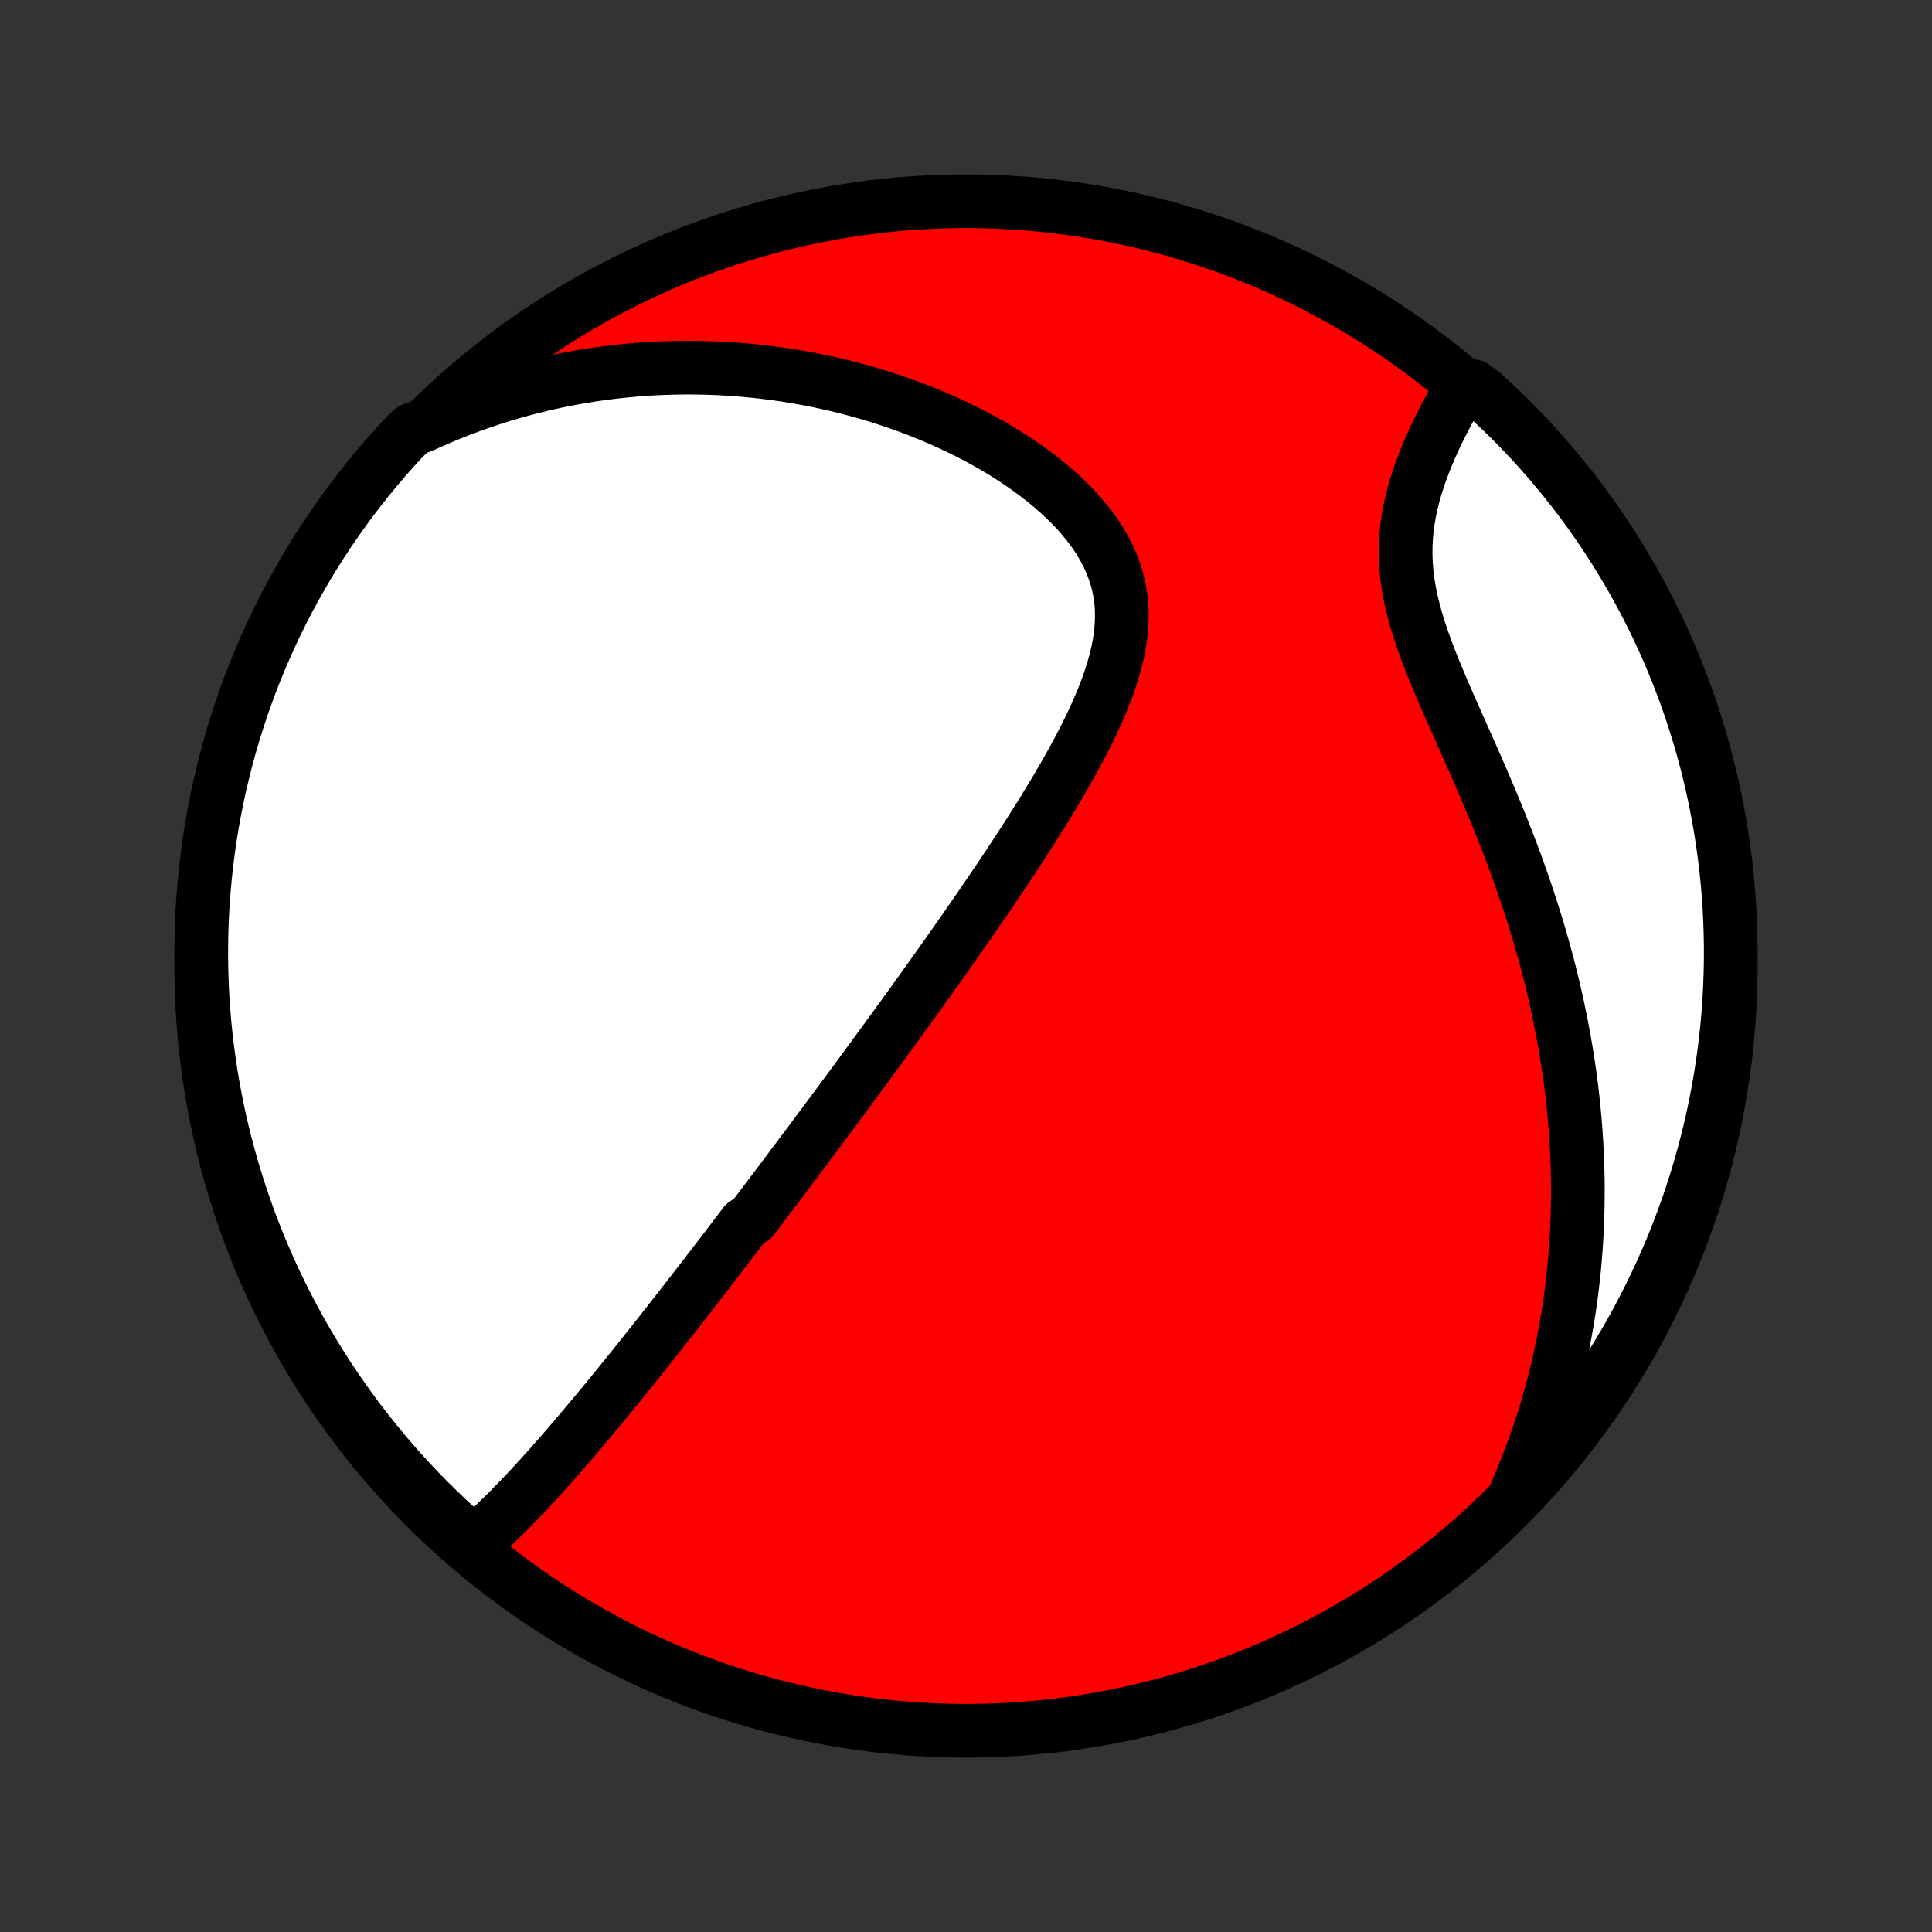 <?xml version="1.0" encoding="utf-8" standalone="no"?>
<!DOCTYPE svg PUBLIC "-//W3C//DTD SVG 1.1//EN"
  "http://www.w3.org/Graphics/SVG/1.1/DTD/svg11.dtd">
<!-- Created with matplotlib (http://matplotlib.org/) -->
<svg height="72pt" version="1.1" viewBox="0 0 72 72" width="72pt" xmlns="http://www.w3.org/2000/svg" xmlns:xlink="http://www.w3.org/1999/xlink">
 <rect x="0" y="0" width="72" height="72" fill="#333333" stroke="none"/>
 <defs>
  <style type="text/css">
*{stroke-linecap:butt;stroke-linejoin:round;}
  </style>
 </defs>
 <g id="figure_1">
  <g id="patch_1">
   <path d="
M0 72
L72 72
L72 0
L0 0
z
" style="fill:none;"/>
  </g>
  <g id="axes_1">
   <g id="PatchCollection_1">
    <defs>
     <path d="
M36 -7.5
C43.558 -7.5 50.808 -10.503 56.153 -15.848
C61.497 -21.192 64.5 -28.442 64.5 -36
C64.5 -43.558 61.497 -50.808 56.153 -56.153
C50.808 -61.497 43.558 -64.5 36 -64.5
C28.442 -64.5 21.192 -61.497 15.848 -56.153
C10.503 -50.808 7.5 -43.558 7.5 -36
C7.5 -28.442 10.503 -21.192 15.848 -15.848
C21.192 -10.503 28.442 -7.5 36 -7.5
z
" id="C0_0_a811fe30f3"/>
     <path d="
M17.633 -14.474
L17.836 -14.649
L18.037 -14.827
L18.235 -15.009
L18.432 -15.193
L18.626 -15.379
L18.818 -15.568
L19.008 -15.758
L19.196 -15.95
L19.383 -16.143
L19.568 -16.337
L19.751 -16.532
L19.933 -16.728
L20.113 -16.925
L20.291 -17.122
L20.468 -17.32
L20.644 -17.517
L20.818 -17.715
L20.991 -17.914
L21.163 -18.112
L21.333 -18.31
L21.503 -18.508
L21.67 -18.706
L21.837 -18.904
L22.003 -19.101
L22.167 -19.298
L22.331 -19.495
L22.493 -19.691
L22.654 -19.887
L22.815 -20.083
L22.974 -20.279
L23.133 -20.474
L23.29 -20.668
L23.447 -20.862
L23.603 -21.056
L23.758 -21.25
L23.912 -21.442
L24.066 -21.635
L24.218 -21.828
L24.371 -22.02
L24.522 -22.211
L24.673 -22.402
L24.823 -22.594
L24.973 -22.784
L25.122 -22.975
L25.271 -23.165
L25.42 -23.356
L25.568 -23.546
L25.715 -23.735
L25.862 -23.925
L26.009 -24.115
L26.156 -24.305
L26.302 -24.494
L26.448 -24.684
L26.594 -24.874
L26.74 -25.064
L26.885 -25.253
L27.031 -25.444
L27.176 -25.634
L27.322 -25.825
L27.467 -26.015
L27.613 -26.207
L27.758 -26.398
L28.049 -26.59
L28.195 -26.782
L28.341 -26.975
L28.488 -27.169
L28.634 -27.363
L28.781 -27.557
L28.928 -27.752
L29.076 -27.948
L29.224 -28.145
L29.372 -28.342
L29.521 -28.541
L29.671 -28.74
L29.82 -28.94
L29.971 -29.141
L30.122 -29.343
L30.274 -29.546
L30.426 -29.75
L30.579 -29.955
L30.733 -30.162
L30.887 -30.37
L31.043 -30.579
L31.199 -30.79
L31.356 -31.002
L31.514 -31.215
L31.673 -31.43
L31.832 -31.646
L31.993 -31.865
L32.155 -32.084
L32.318 -32.306
L32.481 -32.529
L32.646 -32.754
L32.812 -32.981
L32.979 -33.21
L33.148 -33.441
L33.317 -33.674
L33.488 -33.91
L33.66 -34.147
L33.833 -34.386
L34.007 -34.628
L34.183 -34.872
L34.36 -35.118
L34.538 -35.367
L34.717 -35.618
L34.898 -35.871
L35.08 -36.128
L35.263 -36.386
L35.447 -36.647
L35.633 -36.911
L35.819 -37.178
L36.007 -37.447
L36.196 -37.719
L36.386 -37.993
L36.577 -38.271
L36.768 -38.551
L36.961 -38.834
L37.154 -39.119
L37.348 -39.408
L37.542 -39.699
L37.737 -39.993
L37.931 -40.289
L38.126 -40.589
L38.321 -40.891
L38.515 -41.196
L38.708 -41.503
L38.901 -41.812
L39.092 -42.125
L39.282 -42.439
L39.47 -42.756
L39.655 -43.075
L39.838 -43.397
L40.017 -43.72
L40.193 -44.045
L40.364 -44.372
L40.53 -44.701
L40.691 -45.031
L40.844 -45.362
L40.99 -45.695
L41.128 -46.028
L41.257 -46.363
L41.375 -46.698
L41.481 -47.033
L41.575 -47.368
L41.654 -47.703
L41.719 -48.038
L41.766 -48.372
L41.796 -48.705
L41.807 -49.037
L41.799 -49.367
L41.769 -49.695
L41.718 -50.021
L41.645 -50.344
L41.549 -50.664
L41.431 -50.98
L41.292 -51.292
L41.131 -51.6
L40.949 -51.904
L40.748 -52.202
L40.527 -52.494
L40.289 -52.781
L40.035 -53.061
L39.765 -53.335
L39.481 -53.603
L39.184 -53.863
L38.876 -54.116
L38.556 -54.362
L38.228 -54.6
L37.891 -54.831
L37.547 -55.054
L37.195 -55.269
L36.838 -55.476
L36.476 -55.675
L36.11 -55.867
L35.739 -56.05
L35.366 -56.225
L34.99 -56.393
L34.612 -56.553
L34.233 -56.705
L33.852 -56.849
L33.471 -56.986
L33.089 -57.115
L32.707 -57.237
L32.325 -57.352
L31.944 -57.459
L31.564 -57.559
L31.184 -57.653
L30.806 -57.739
L30.429 -57.819
L30.054 -57.892
L29.68 -57.958
L29.308 -58.019
L28.938 -58.072
L28.57 -58.12
L28.205 -58.162
L27.841 -58.198
L27.48 -58.229
L27.121 -58.254
L26.764 -58.273
L26.41 -58.287
L26.058 -58.295
L25.709 -58.299
L25.362 -58.297
L25.017 -58.29
L24.675 -58.279
L24.336 -58.263
L23.999 -58.242
L23.664 -58.216
L23.332 -58.186
L23.002 -58.152
L22.675 -58.113
L22.35 -58.07
L22.027 -58.023
L21.707 -57.971
L21.389 -57.916
L21.073 -57.856
L20.759 -57.792
L20.448 -57.724
L20.139 -57.653
L19.831 -57.577
L19.526 -57.498
L19.223 -57.415
L18.922 -57.328
L18.622 -57.237
L18.325 -57.143
L18.029 -57.044
L17.736 -56.942
L17.444 -56.836
L17.153 -56.727
L16.865 -56.613
L16.578 -56.496
L16.293 -56.375
L16.009 -56.251
L15.727 -56.122
L15.36 -55.99
L15.02 -55.653
L14.687 -55.29
L14.36 -54.921
L14.039 -54.546
L13.726 -54.165
L13.419 -53.779
L13.119 -53.388
L12.826 -52.991
L12.54 -52.589
L12.261 -52.182
L11.989 -51.77
L11.725 -51.353
L11.468 -50.932
L11.219 -50.506
L10.977 -50.076
L10.742 -49.641
L10.516 -49.202
L10.297 -48.76
L10.086 -48.313
L9.883 -47.862
L9.688 -47.408
L9.501 -46.951
L9.322 -46.49
L9.151 -46.026
L8.988 -45.559
L8.834 -45.089
L8.687 -44.616
L8.549 -44.141
L8.42 -43.663
L8.299 -43.182
L8.186 -42.7
L8.082 -42.215
L7.986 -41.729
L7.899 -41.241
L7.82 -40.751
L7.75 -40.26
L7.689 -39.768
L7.636 -39.274
L7.592 -38.779
L7.556 -38.284
L7.529 -37.788
L7.511 -37.291
L7.502 -36.794
L7.501 -36.297
L7.509 -35.799
L7.525 -35.302
L7.55 -34.805
L7.584 -34.308
L7.627 -33.812
L7.678 -33.316
L7.738 -32.822
L7.806 -32.328
L7.883 -31.835
L7.969 -31.343
L8.063 -30.854
L8.165 -30.365
L8.276 -29.878
L8.396 -29.393
L8.524 -28.911
L8.66 -28.43
L8.805 -27.952
L8.958 -27.476
L9.119 -27.002
L9.288 -26.532
L9.466 -26.064
L9.651 -25.599
L9.845 -25.138
L10.046 -24.68
L10.256 -24.225
L10.473 -23.774
L10.698 -23.326
L10.931 -22.883
L11.171 -22.443
L11.419 -22.008
L11.675 -21.577
L11.938 -21.15
L12.208 -20.727
L12.485 -20.31
L12.77 -19.897
L13.062 -19.489
L13.36 -19.086
L13.666 -18.688
L13.978 -18.296
L14.297 -17.909
L14.623 -17.527
L14.955 -17.151
L15.294 -16.781
L15.639 -16.417
L15.99 -16.058
L16.347 -15.706
L16.71 -15.36
L17.079 -15.02
z
" id="C0_1_fa60ce5392"/>
     <path d="
M56.444 -16.253
L56.569 -16.537
L56.69 -16.821
L56.807 -17.106
L56.92 -17.391
L57.03 -17.676
L57.137 -17.962
L57.239 -18.248
L57.339 -18.535
L57.434 -18.822
L57.527 -19.11
L57.616 -19.399
L57.701 -19.689
L57.783 -19.979
L57.863 -20.27
L57.938 -20.562
L58.011 -20.854
L58.08 -21.148
L58.147 -21.443
L58.21 -21.739
L58.27 -22.036
L58.326 -22.334
L58.38 -22.633
L58.43 -22.934
L58.478 -23.236
L58.522 -23.539
L58.563 -23.844
L58.601 -24.151
L58.635 -24.459
L58.667 -24.768
L58.695 -25.079
L58.72 -25.392
L58.742 -25.707
L58.76 -26.024
L58.775 -26.342
L58.787 -26.663
L58.795 -26.985
L58.8 -27.309
L58.802 -27.636
L58.8 -27.964
L58.794 -28.295
L58.785 -28.628
L58.771 -28.963
L58.755 -29.301
L58.734 -29.641
L58.709 -29.983
L58.681 -30.328
L58.649 -30.675
L58.612 -31.025
L58.572 -31.377
L58.527 -31.732
L58.478 -32.089
L58.424 -32.449
L58.366 -32.811
L58.304 -33.176
L58.237 -33.544
L58.166 -33.913
L58.09 -34.286
L58.009 -34.661
L57.923 -35.038
L57.833 -35.418
L57.738 -35.8
L57.638 -36.185
L57.532 -36.572
L57.422 -36.961
L57.307 -37.352
L57.187 -37.745
L57.062 -38.14
L56.932 -38.537
L56.798 -38.935
L56.658 -39.335
L56.514 -39.737
L56.365 -40.139
L56.212 -40.543
L56.054 -40.947
L55.893 -41.353
L55.728 -41.758
L55.56 -42.164
L55.388 -42.57
L55.214 -42.976
L55.038 -43.381
L54.86 -43.786
L54.681 -44.19
L54.502 -44.592
L54.324 -44.993
L54.146 -45.392
L53.971 -45.789
L53.8 -46.184
L53.633 -46.576
L53.471 -46.965
L53.316 -47.351
L53.169 -47.734
L53.032 -48.113
L52.905 -48.488
L52.79 -48.859
L52.688 -49.227
L52.599 -49.59
L52.525 -49.948
L52.466 -50.302
L52.423 -50.651
L52.395 -50.996
L52.383 -51.336
L52.386 -51.672
L52.404 -52.002
L52.435 -52.328
L52.48 -52.649
L52.537 -52.966
L52.604 -53.277
L52.682 -53.584
L52.769 -53.886
L52.865 -54.184
L52.967 -54.476
L53.076 -54.764
L53.19 -55.046
L53.309 -55.324
L53.432 -55.597
L53.558 -55.865
L53.687 -56.128
L53.819 -56.386
L53.952 -56.64
L54.086 -56.888
L54.221 -57.132
L54.357 -57.371
L54.908 -57.605
L55.278 -57.324
L55.641 -56.991
L55.998 -56.651
L56.35 -56.306
L56.695 -55.953
L57.034 -55.595
L57.366 -55.231
L57.692 -54.861
L58.011 -54.485
L58.324 -54.104
L58.63 -53.717
L58.929 -53.325
L59.221 -52.927
L59.505 -52.525
L59.783 -52.117
L60.053 -51.704
L60.317 -51.286
L60.572 -50.864
L60.821 -50.438
L61.061 -50.007
L61.294 -49.571
L61.52 -49.132
L61.737 -48.688
L61.947 -48.241
L62.149 -47.79
L62.343 -47.336
L62.528 -46.877
L62.706 -46.416
L62.876 -45.952
L63.037 -45.484
L63.19 -45.013
L63.335 -44.54
L63.472 -44.064
L63.6 -43.586
L63.72 -43.105
L63.831 -42.623
L63.934 -42.138
L64.028 -41.651
L64.114 -41.163
L64.192 -40.673
L64.26 -40.181
L64.32 -39.689
L64.372 -39.195
L64.415 -38.7
L64.449 -38.205
L64.474 -37.709
L64.491 -37.212
L64.499 -36.715
L64.499 -36.217
L64.489 -35.72
L64.472 -35.223
L64.445 -34.725
L64.41 -34.229
L64.366 -33.733
L64.313 -33.237
L64.252 -32.742
L64.182 -32.249
L64.104 -31.756
L64.017 -31.265
L63.922 -30.775
L63.818 -30.287
L63.705 -29.801
L63.584 -29.316
L63.455 -28.834
L63.317 -28.353
L63.172 -27.875
L63.017 -27.4
L62.855 -26.927
L62.684 -26.457
L62.505 -25.99
L62.319 -25.526
L62.124 -25.064
L61.921 -24.607
L61.71 -24.153
L61.492 -23.702
L61.265 -23.255
L61.031 -22.812
L60.79 -22.373
L60.541 -21.939
L60.284 -21.508
L60.02 -21.082
L59.748 -20.66
L59.47 -20.244
L59.184 -19.831
L58.891 -19.424
L58.591 -19.022
L58.285 -18.625
L57.971 -18.234
L57.651 -17.848
L57.324 -17.467
L56.991 -17.092
z
" id="C0_2_b04f2ed5a4"/>
    </defs>
    <g clip-path="url(#p1bffca34e9)">
     <use style="fill:#ff0000;stroke:#000000;stroke-width:2.0;" x="0.0" xlink:href="#C0_0_a811fe30f3" y="72.0"/>
    </g>
    <g clip-path="url(#p1bffca34e9)">
     <use style="fill:#ffffff;stroke:#000000;stroke-width:2.0;" x="0.0" xlink:href="#C0_1_fa60ce5392" y="72.0"/>
    </g>
    <g clip-path="url(#p1bffca34e9)">
     <use style="fill:#ffffff;stroke:#000000;stroke-width:2.0;" x="0.0" xlink:href="#C0_2_b04f2ed5a4" y="72.0"/>
    </g>
   </g>
  </g>
 </g>
 <defs>
  <clipPath id="p1bffca34e9">
   <rect height="72.0" width="72.0" x="0.0" y="0.0"/>
  </clipPath>
 </defs>
</svg>
